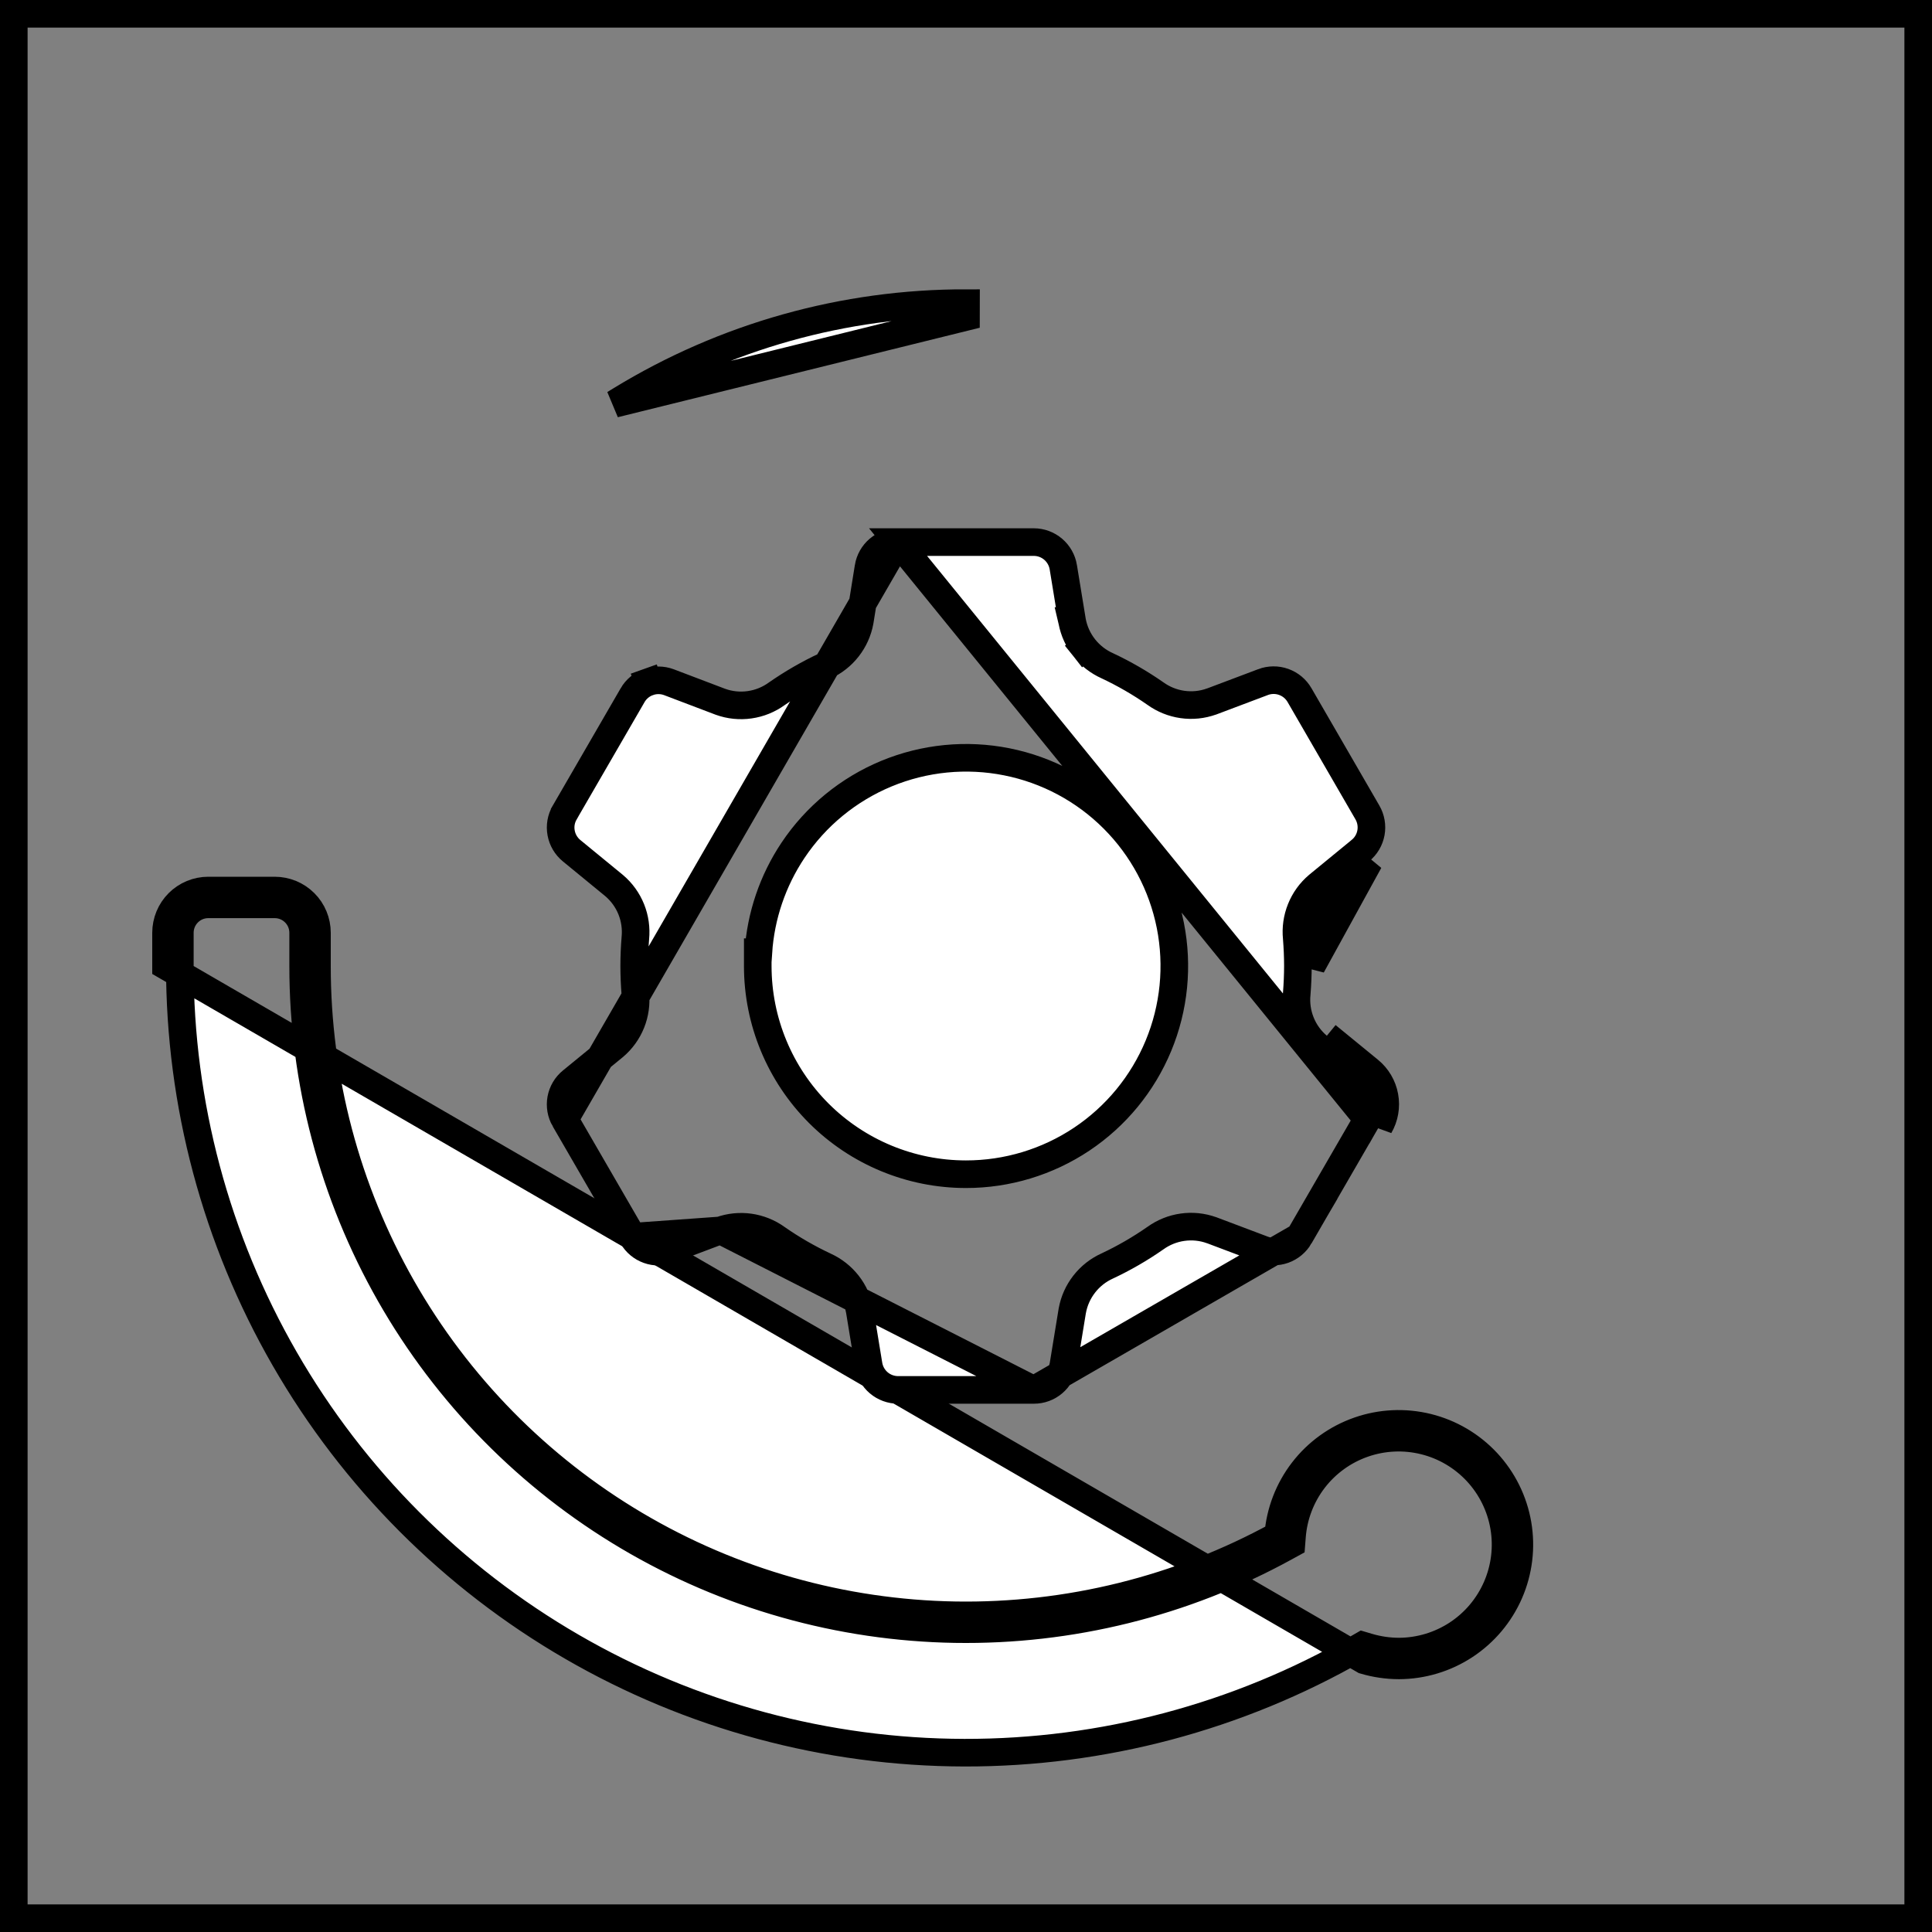 <svg width="70" height="70" viewBox="0 0 70 70" fill="none" xmlns="http://www.w3.org/2000/svg">
<rect x="0" y="0" width="70" height="70" fill="#808080" stroke="none"/>
<path d="M22.494 14.491L22.265 14.631L34.999 11.483L35 10.983C35 10.983 35 10.983 35 10.983C30.587 10.975 26.259 12.189 22.494 14.491Z" fill="white" stroke="black"/>
<path d="M10.984 35C10.982 39.172 12.067 43.273 14.132 46.899C16.197 50.524 19.172 53.549 22.761 55.675C26.351 57.802 30.433 58.956 34.605 59.025C38.777 59.093 42.895 58.074 46.553 56.066L46.79 55.936L46.811 55.667C46.868 54.916 47.144 54.198 47.603 53.601C48.063 53.004 48.686 52.554 49.398 52.306C50.109 52.058 50.877 52.022 51.608 52.204C52.339 52.385 53.001 52.776 53.514 53.328C54.026 53.88 54.367 54.569 54.494 55.311C54.621 56.054 54.529 56.817 54.228 57.508C53.928 58.199 53.434 58.787 52.804 59.202C52.175 59.615 51.44 59.837 50.687 59.84C50.309 59.839 49.934 59.784 49.571 59.677L49.366 59.616L49.18 59.723C44.848 62.21 39.938 63.513 34.942 63.503C29.946 63.493 25.041 62.169 20.719 59.664C16.397 57.16 12.809 53.563 10.316 49.234C7.823 44.904 6.512 39.996 6.516 35V35V33.797C6.516 33.523 6.624 33.261 6.818 33.068C7.011 32.874 7.273 32.766 7.547 32.766H9.953C10.227 32.766 10.489 32.874 10.682 33.068C10.876 33.261 10.984 33.523 10.984 33.797V35ZM10.984 35L11.484 35M10.984 35V35H11.484M11.484 35V33.797C11.484 33.391 11.323 33.001 11.036 32.714C10.749 32.427 10.359 32.266 9.953 32.266H7.547C7.141 32.266 6.751 32.427 6.464 32.714C6.177 33.001 6.016 33.391 6.016 33.797V35L49.429 60.156C49.838 60.277 50.261 60.339 50.687 60.34C51.538 60.337 52.369 60.087 53.079 59.619C53.789 59.152 54.348 58.487 54.687 57.707C55.026 56.927 55.13 56.065 54.987 55.227C54.843 54.389 54.459 53.611 53.88 52.987C53.301 52.364 52.554 51.923 51.728 51.718C50.903 51.514 50.036 51.553 49.233 51.834C48.43 52.114 47.726 52.622 47.207 53.296C46.689 53.97 46.377 54.78 46.312 55.628C42.73 57.593 38.698 58.592 34.613 58.525C30.528 58.457 26.531 57.327 23.016 55.245C19.501 53.163 16.589 50.201 14.567 46.651C12.545 43.101 11.482 39.086 11.484 35Z" fill="white" stroke="black"/>
<path d="M37.459 50.359H37.46C37.717 50.36 37.966 50.269 38.162 50.102C38.358 49.936 38.488 49.706 38.53 49.452C38.53 49.452 38.53 49.452 38.53 49.452L38.85 47.497L38.852 47.488L38.852 47.488C38.916 47.136 39.065 46.804 39.286 46.522C39.506 46.24 39.791 46.016 40.116 45.869C40.726 45.583 41.31 45.245 41.862 44.86C42.152 44.651 42.488 44.515 42.842 44.465C43.198 44.414 43.56 44.451 43.898 44.573L43.906 44.575L43.906 44.575L45.762 45.275C46.003 45.366 46.267 45.368 46.51 45.282C46.751 45.195 46.955 45.026 47.084 44.804L37.459 50.359ZM37.459 50.359H32.538C32.283 50.359 32.035 50.268 31.84 50.103C31.645 49.937 31.515 49.709 31.472 49.457C31.472 49.456 31.472 49.456 31.472 49.456L31.152 47.503L31.153 47.503L31.151 47.494C31.087 47.141 30.938 46.809 30.717 46.527C30.497 46.246 30.212 46.022 29.887 45.874C29.277 45.588 28.693 45.251 28.14 44.865C27.851 44.656 27.514 44.521 27.16 44.47C26.805 44.42 26.442 44.457 26.104 44.578L26.104 44.578M37.459 50.359L26.104 44.578M20.458 40.558C20.329 40.335 20.284 40.073 20.33 39.819C20.377 39.566 20.511 39.337 20.711 39.174L20.711 39.174L22.245 37.919L22.245 37.919L22.251 37.914C22.525 37.682 22.738 37.387 22.872 37.054C23.005 36.723 23.055 36.365 23.02 36.01C22.993 35.676 22.978 35.338 22.978 35C22.978 34.662 22.993 34.324 23.02 33.99C23.055 33.635 23.005 33.277 22.872 32.946C22.738 32.613 22.525 32.318 22.251 32.086L22.251 32.086L22.245 32.081L20.711 30.823L20.711 30.823C20.512 30.66 20.377 30.432 20.331 30.179C20.284 29.926 20.329 29.665 20.458 29.443C20.458 29.442 20.458 29.442 20.458 29.442L22.919 25.191L22.919 25.19C23.047 24.968 23.251 24.798 23.493 24.712L23.325 24.241L23.493 24.712C23.735 24.626 23.999 24.628 24.24 24.719C24.24 24.719 24.24 24.719 24.24 24.719L26.096 25.424L26.096 25.424L26.104 25.427C26.442 25.549 26.805 25.586 27.16 25.535C27.514 25.485 27.851 25.349 28.14 25.14C28.693 24.755 29.277 24.417 29.887 24.131C30.212 23.984 30.497 23.76 30.717 23.478C30.938 23.196 31.087 22.864 31.151 22.512L31.151 22.512L31.153 22.501L31.467 20.551C31.467 20.55 31.467 20.55 31.467 20.55C31.509 20.296 31.639 20.066 31.835 19.899C32.032 19.732 32.28 19.641 32.538 19.641L20.458 40.558ZM20.458 40.558L22.919 44.809L20.458 40.558ZM49.608 38.782L48.074 37.527L49.608 38.782ZM49.608 38.782C49.9 39.02 50.097 39.354 50.164 39.724M49.608 38.782L50.164 39.724M26.104 44.578L26.097 44.581M26.104 44.578L26.097 44.581M26.097 44.581L24.241 45.281C24 45.371 23.735 45.374 23.493 45.287C23.251 45.201 23.048 45.032 22.919 44.809L26.097 44.581ZM34.998 42.544C36.49 42.545 37.95 42.103 39.191 41.275C40.432 40.447 41.4 39.269 41.972 37.891C42.544 36.513 42.694 34.996 42.404 33.532C42.113 32.068 41.395 30.723 40.34 29.668C39.285 28.612 37.941 27.893 36.478 27.602C35.014 27.31 33.497 27.459 32.118 28.03C30.74 28.601 29.561 29.568 28.732 30.808C27.996 31.91 27.564 33.184 27.477 34.5H27.455V35C27.455 37.001 28.25 38.919 29.664 40.334C31.079 41.749 32.998 42.544 34.998 42.544ZM34.998 42.544L34.998 42.044V42.544C34.998 42.544 34.998 42.544 34.998 42.544ZM50.164 39.724C50.232 40.094 50.166 40.477 49.977 40.802L50.164 39.724ZM49.544 40.552L47.084 44.804L49.544 40.552ZM32.538 19.641L37.459 19.641C37.715 19.642 37.962 19.733 38.157 19.899C38.353 20.066 38.483 20.296 38.525 20.548C38.525 20.549 38.525 20.549 38.525 20.549L38.845 22.503L38.844 22.503L38.847 22.516C38.914 22.867 39.065 23.196 39.287 23.476L39.666 23.176L39.287 23.476C39.508 23.754 39.793 23.976 40.117 24.121C40.726 24.407 41.31 24.744 41.862 25.129C42.152 25.338 42.489 25.474 42.842 25.524C43.198 25.575 43.56 25.538 43.898 25.416L43.898 25.416L43.906 25.414L45.762 24.714L45.763 24.713C46.003 24.623 46.268 24.62 46.51 24.707C46.752 24.793 46.955 24.962 47.084 25.185L47.084 25.185L49.544 29.437C49.673 29.66 49.718 29.921 49.672 30.174C49.626 30.427 49.491 30.655 49.292 30.817L49.291 30.818L47.757 32.076L47.757 32.076L47.751 32.081C47.477 32.313 47.264 32.608 47.131 32.941C46.998 33.272 46.947 33.63 46.983 33.984C47.009 34.319 47.025 34.656 47.025 34.995C47.025 35.333 47.009 35.67 46.983 36.005C46.947 36.359 46.998 36.718 47.131 37.048C47.264 37.381 47.477 37.676 47.751 37.908L47.751 37.908L47.758 37.913L49.292 39.169L49.292 39.169C49.491 39.332 49.626 39.56 49.672 39.814C49.719 40.067 49.673 40.329 49.545 40.552L32.538 19.641ZM48.074 32.462L49.608 31.205L47.525 34.995C47.525 34.639 47.508 34.286 47.481 33.939C47.452 33.663 47.491 33.385 47.595 33.127C47.698 32.87 47.863 32.642 48.074 32.462Z" fill="white" stroke="black"/>
<path d="M0.5 69.5V0.5H69.5V69.5H0.5Z" stroke="black"/>
</svg>
